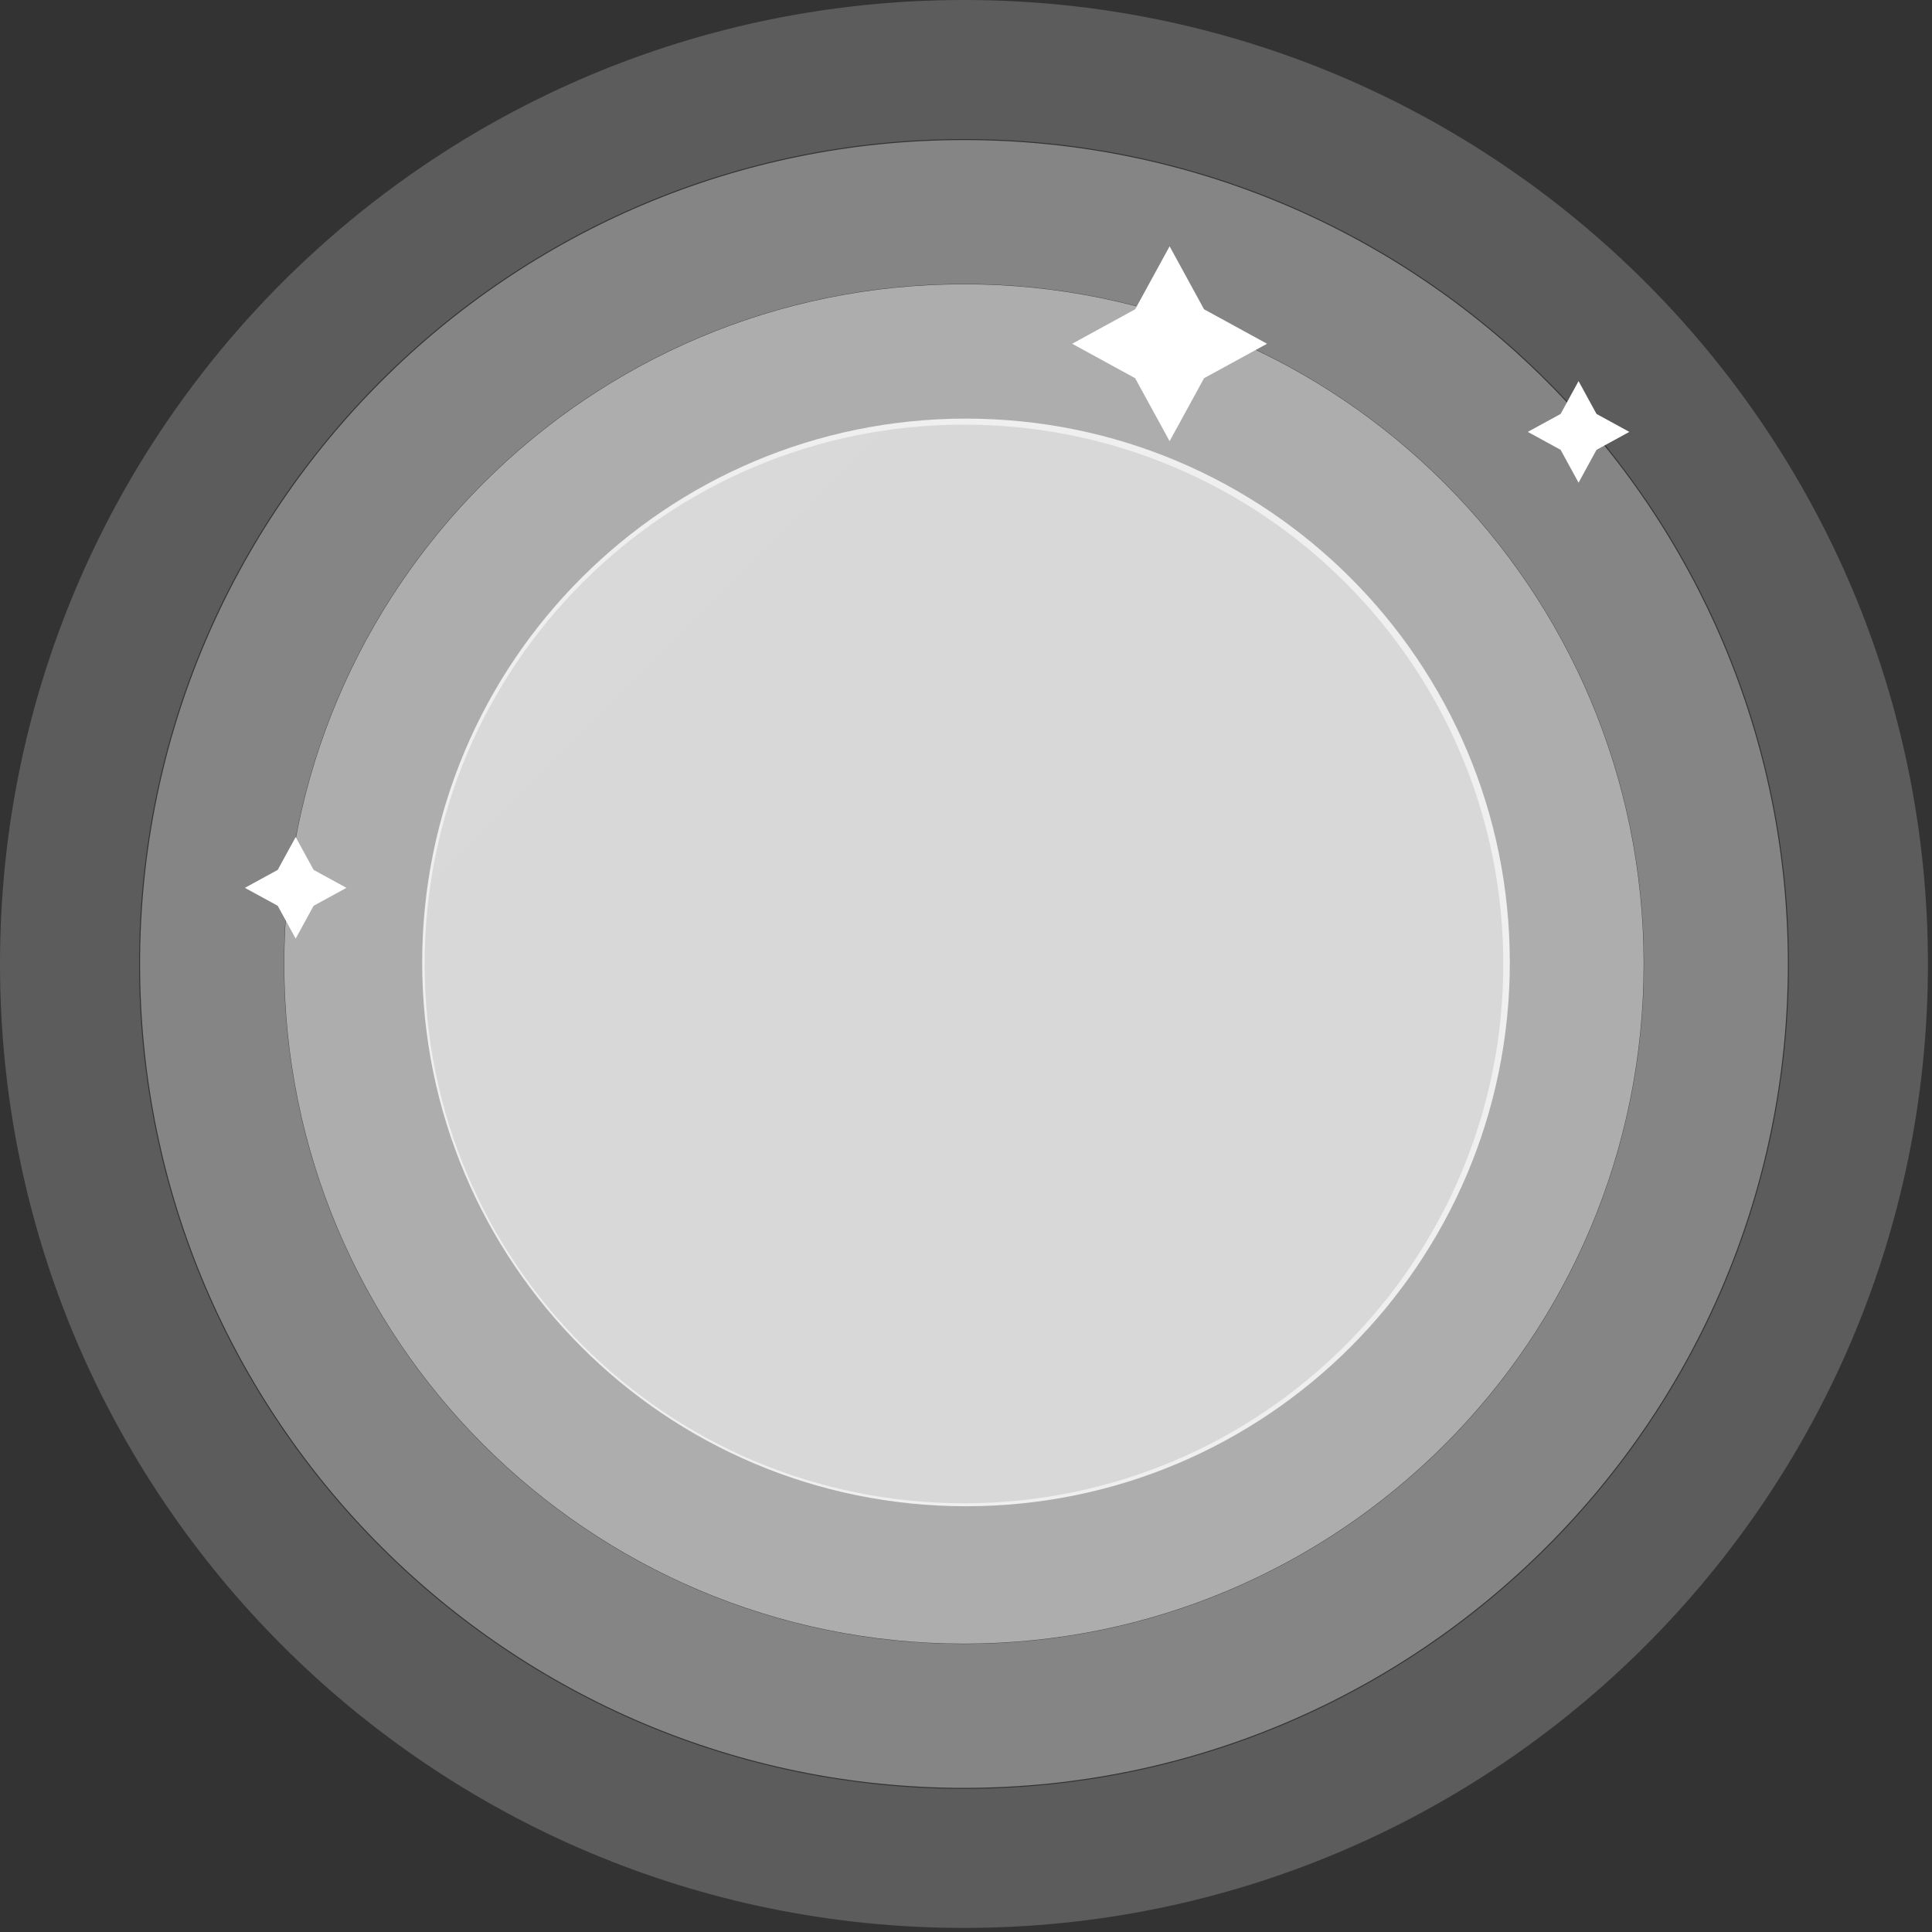 <svg width="270" height="270" viewBox="0 0 270 270" fill="none" xmlns="http://www.w3.org/2000/svg">
<rect x="0" y="0" width="270" height="270" fill="#333333" stroke="none"/>
<path fill-rule="evenodd" clip-rule="evenodd" d="M134.715 210.085C176.34 210.085 210.085 176.34 210.085 134.715C210.085 93.089 176.34 59.345 134.715 59.345C93.089 59.345 59.345 93.089 59.345 134.715C59.345 176.34 93.089 210.085 134.715 210.085Z" fill="url(#paint0_linear_2074_8310)" fill-opacity="0.1"/>
<mask id="mask0_2074_8310" style="mask-type:alpha" maskUnits="userSpaceOnUse" x="59" y="59" width="152" height="152">
<path fill-rule="evenodd" clip-rule="evenodd" d="M134.715 210.085C176.34 210.085 210.085 176.34 210.085 134.715C210.085 93.089 176.34 59.345 134.715 59.345C93.089 59.345 59.345 93.089 59.345 134.715C59.345 176.34 93.089 210.085 134.715 210.085Z" fill="white"/>
</mask>
<g mask="url(#mask0_2074_8310)">
</g>
<path fill-rule="evenodd" clip-rule="evenodd" d="M269.43 134.715C269.43 209.116 209.116 269.43 134.715 269.43C60.314 269.43 0 209.116 0 134.715C0 60.314 60.314 0 134.715 0C209.116 0 269.43 60.314 269.43 134.715ZM249.994 134.715C249.994 198.382 198.382 249.994 134.715 249.994C71.048 249.994 19.436 198.382 19.436 134.715C19.436 71.048 71.048 19.436 134.715 19.436C198.382 19.436 249.994 71.048 249.994 134.715Z" fill="white" fill-opacity="0.2"/>
<path fill-rule="evenodd" clip-rule="evenodd" d="M249.857 134.715C249.857 198.307 198.306 249.858 134.715 249.858C71.123 249.858 19.572 198.307 19.572 134.715C19.572 71.124 71.123 19.573 134.715 19.573C198.306 19.573 249.857 71.124 249.857 134.715ZM229.742 134.715C229.742 187.197 187.197 229.742 134.715 229.742C82.233 229.742 39.688 187.197 39.688 134.715C39.688 82.233 82.233 39.688 134.715 39.688C187.197 39.688 229.742 82.233 229.742 134.715Z" fill="white" fill-opacity="0.4"/>
<path fill-rule="evenodd" clip-rule="evenodd" d="M229.704 134.715C229.704 187.176 187.176 229.704 134.715 229.704C82.254 229.704 39.726 187.176 39.726 134.715C39.726 82.254 82.254 39.726 134.715 39.726C187.176 39.726 229.704 82.254 229.704 134.715ZM210.085 134.715C210.085 176.341 176.341 210.085 134.715 210.085C93.089 210.085 59.345 176.341 59.345 134.715C59.345 93.089 93.089 59.345 134.715 59.345C176.341 59.345 210.085 93.089 210.085 134.715Z" fill="white" fill-opacity="0.6"/>
<path fill-rule="evenodd" clip-rule="evenodd" d="M135 210.5C176.974 210.5 211 176.474 211 134.5C211 92.526 176.974 58.5 135 58.5C93.026 58.5 59 92.526 59 134.5C59 176.474 93.026 210.5 135 210.5Z" fill="white" fill-opacity="0.8"/>
<path fill-rule="evenodd" clip-rule="evenodd" d="M163.454 34.421L168.268 43.224L177.072 48.039L168.268 52.854L163.454 61.656L158.639 52.854L149.837 48.039L158.639 43.224L163.454 34.421Z" fill="white"/>
<path fill-rule="evenodd" clip-rule="evenodd" d="M41.32 116.98L43.828 121.568L48.416 124.077L43.828 126.585L41.32 131.173L38.812 126.585L34.225 124.077L38.812 121.568L41.32 116.98Z" fill="white"/>
<path fill-rule="evenodd" clip-rule="evenodd" d="M220.607 53.261L223.115 57.848L227.703 60.357L223.115 62.865L220.607 67.453L218.099 62.865L213.512 60.357L218.099 57.848L220.607 53.261Z" fill="white"/>
<defs>
<linearGradient id="paint0_linear_2074_8310" x1="257.778" y1="134.689" x2="134.513" y2="10.957" gradientUnits="userSpaceOnUse">
<stop stop-color="white" stop-opacity="0.4"/>
<stop offset="1" stop-color="white" stop-opacity="0.6"/>
</linearGradient>
</defs>
</svg>
